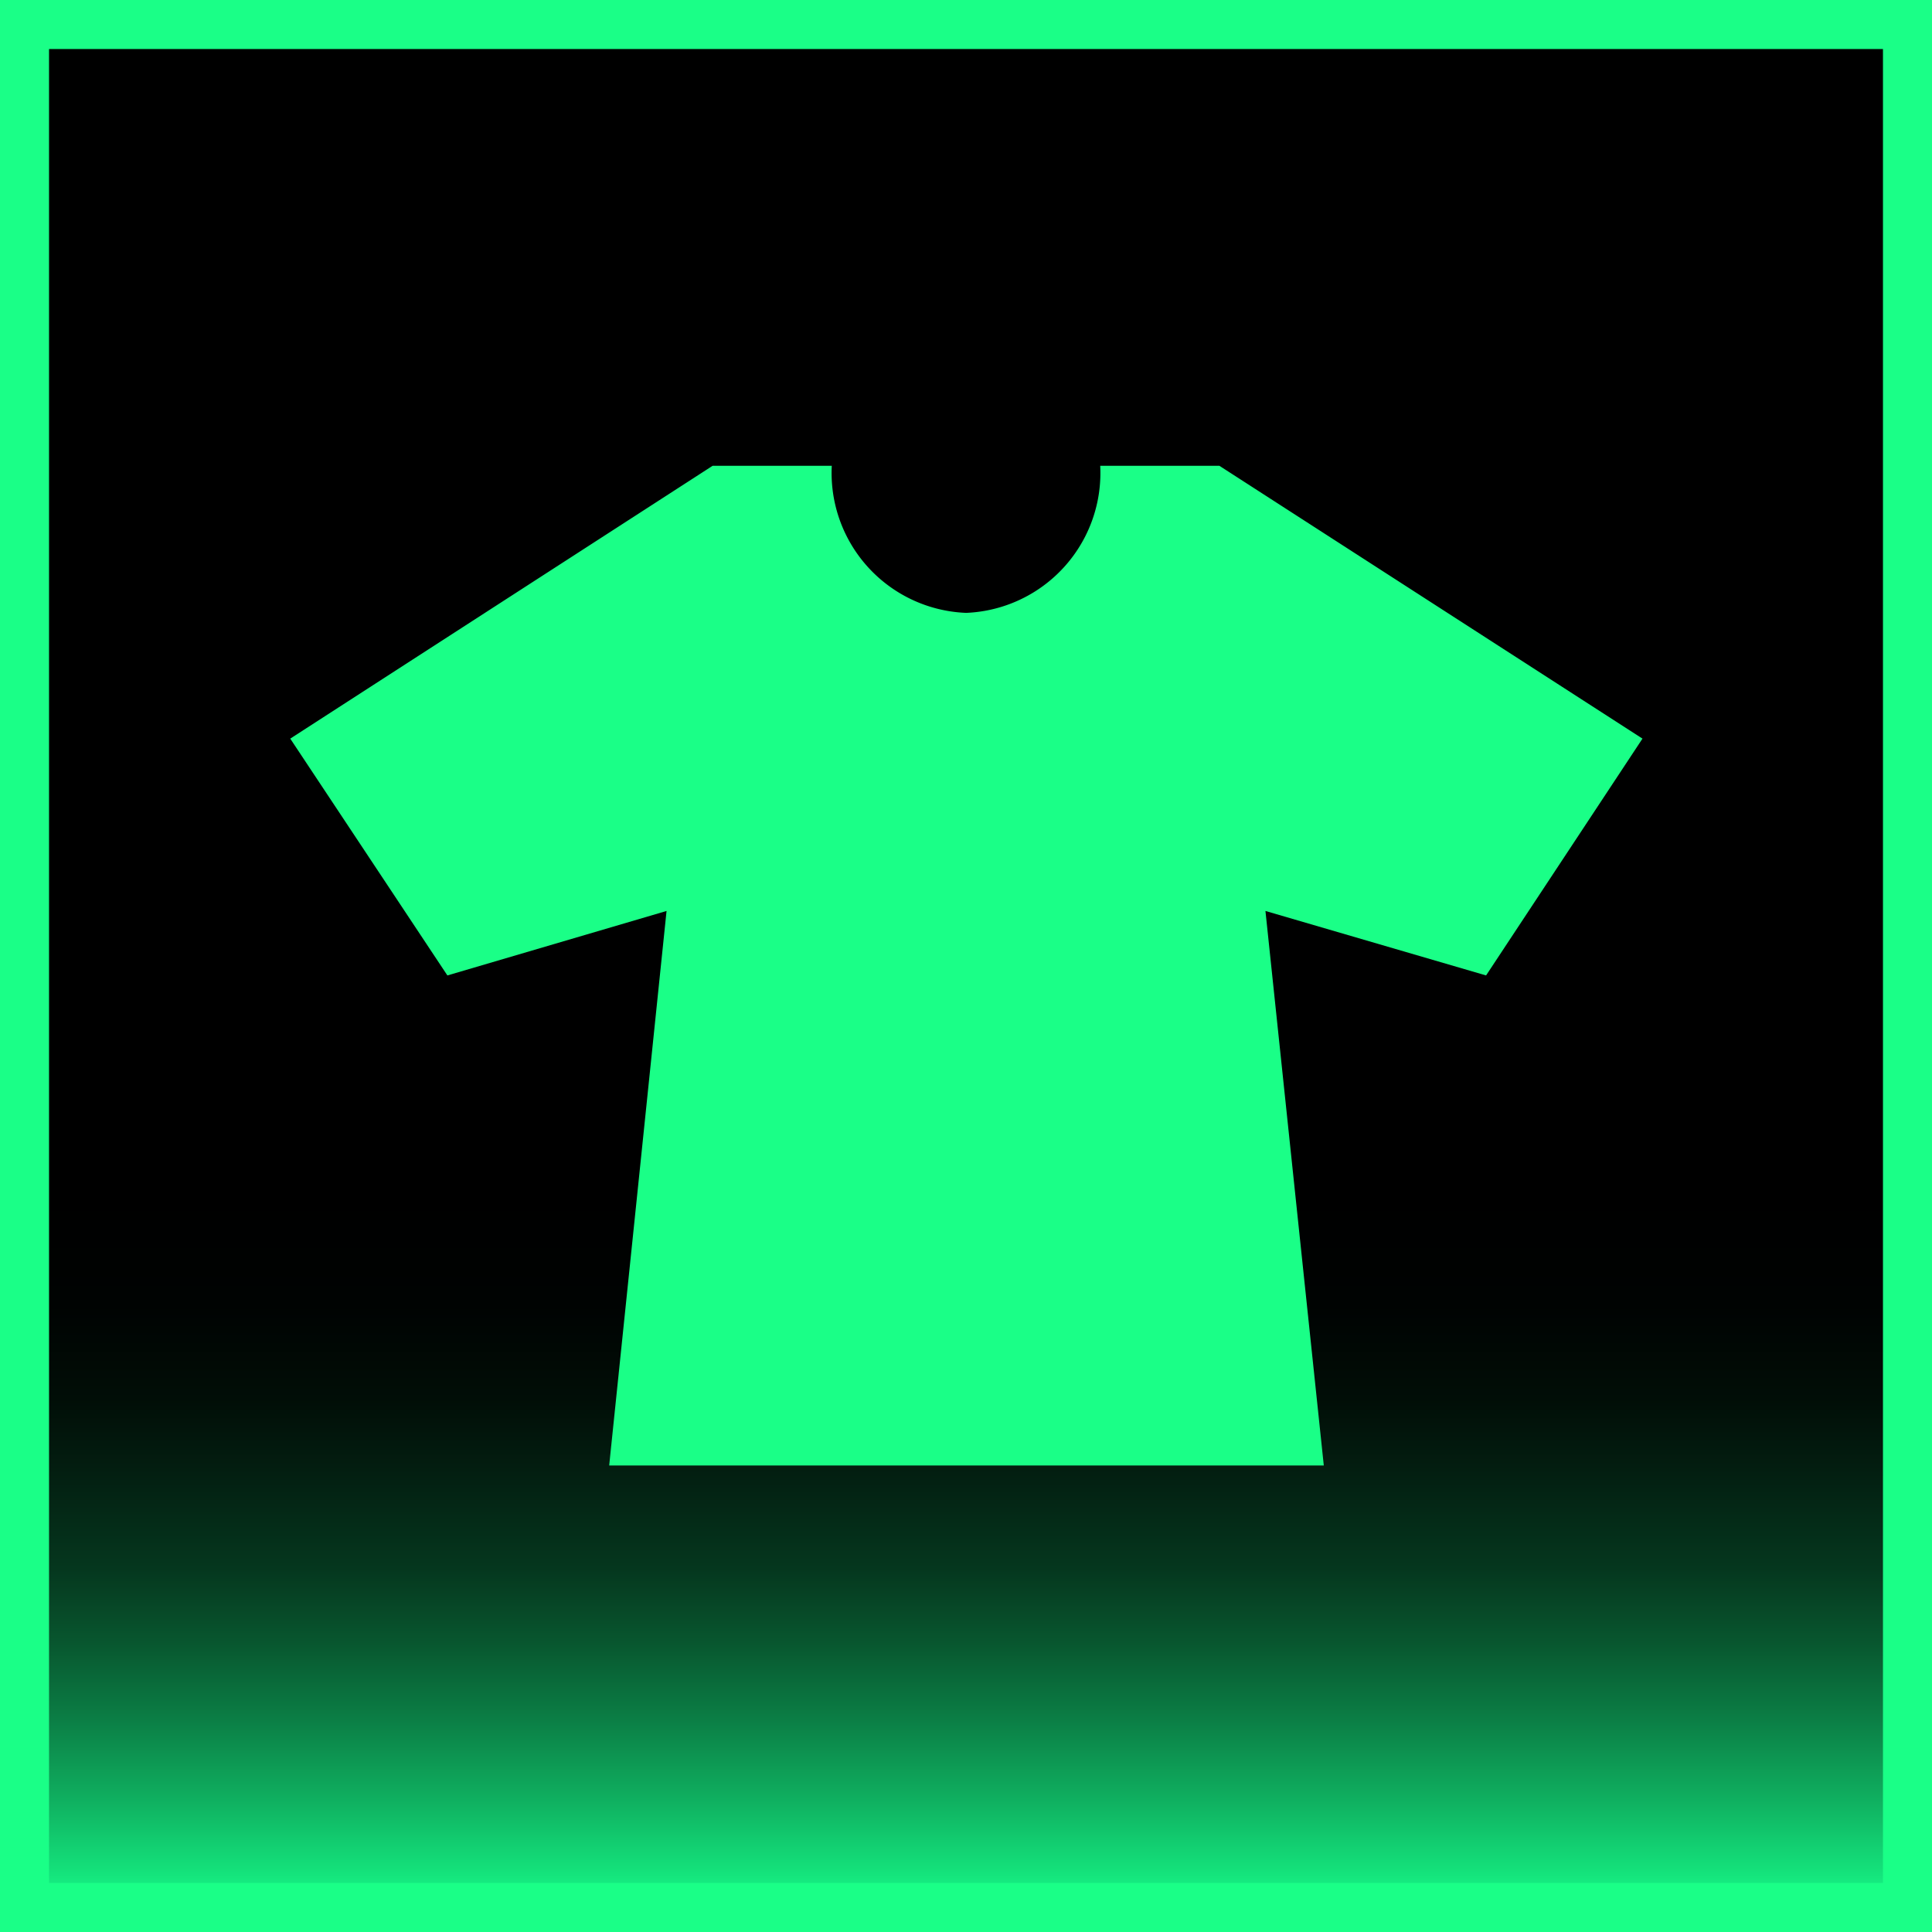 <svg xmlns="http://www.w3.org/2000/svg" xmlns:xlink="http://www.w3.org/1999/xlink" viewBox="0 0 78.81 78.81"><defs><style>.cls-1{fill:url(#linear-gradient);}.cls-2{fill:#1aff87;}</style><linearGradient id="linear-gradient" x1="39.41" y1="77.81" x2="39.41" y2="1" gradientUnits="userSpaceOnUse"><stop offset="0" stop-color="#17ff8b"/><stop offset="0.02" stop-color="#14e07a"/><stop offset="0.06" stop-color="#0fac5e"/><stop offset="0.1" stop-color="#0b7e45"/><stop offset="0.14" stop-color="#08572f"/><stop offset="0.18" stop-color="#05371e"/><stop offset="0.23" stop-color="#031f11"/><stop offset="0.27" stop-color="#010e07"/><stop offset="0.32" stop-color="#000302"/><stop offset="0.38"/></linearGradient></defs><g id="Layer_2" data-name="Layer 2"><g id="default"><rect class="cls-1" x="1" y="1" width="76.81" height="76.81"/><path class="cls-2" d="M76.81,2V76.81H2V2H76.81m2-2H0V78.81H78.81V0Z"/><path class="cls-2" d="M67,30.13,49.74,19H44.88A5.71,5.71,0,0,1,39.41,25,5.71,5.71,0,0,1,33.93,19H29.07L11.84,30.13l6.41,9.66,8.94-2.63L24.85,59.78H54L51.62,37.16l9,2.63Z"/></g></g></svg>